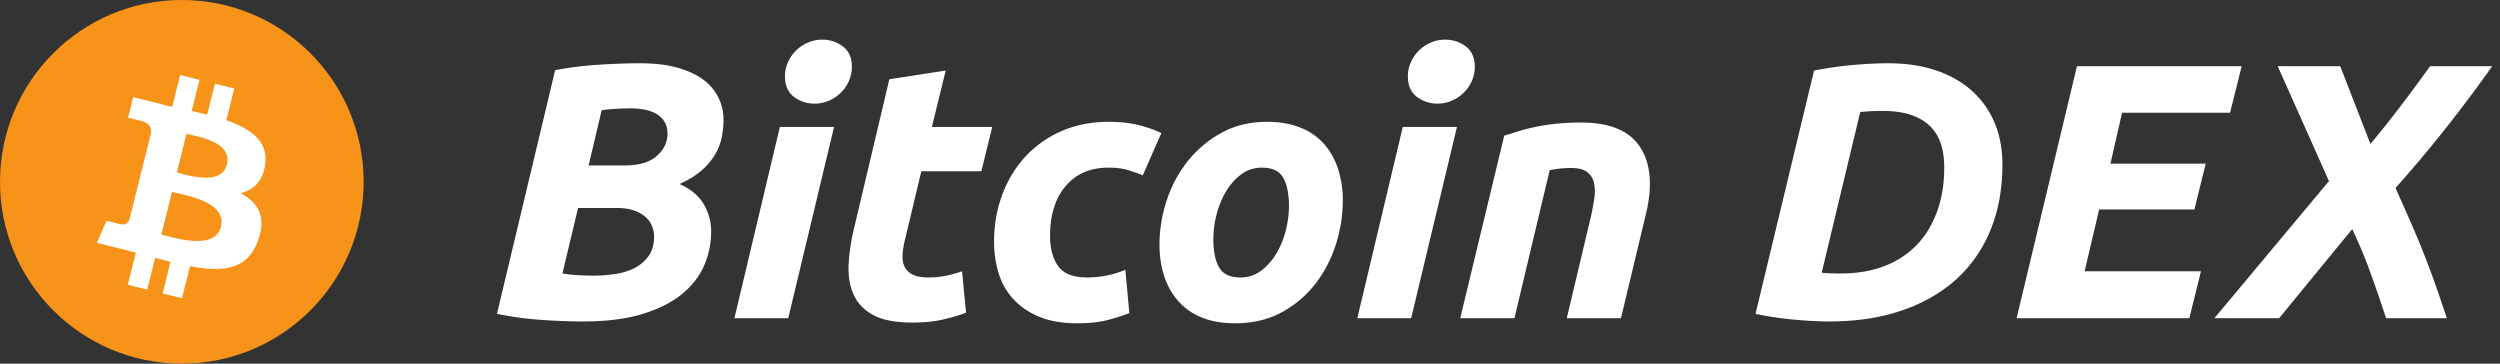 <svg width="165" height="24" xmlns="http://www.w3.org/2000/svg"><rect width="100%" height="100%" fill="#333333" stroke="none"/><g fill="none" fill-rule="evenodd"><g><circle fill="#F79319" cx="12" cy="12" r="12"/><path d="M17.498 10.875c.232-1.549-.947-2.38-2.56-2.936l.524-2.098-1.277-.318-.509 2.042c-.336-.083-.68-.162-1.023-.24l.513-2.056-1.276-.318-.523 2.096a39.785 39.785 0 0 1-.816-.19l.002-.008-1.76-.44-.34 1.364s.947.217.927.23c.517.13.61.472.595.743l-.596 2.39c.036.01.082.022.133.042l-.135-.033-.835 3.347c-.063.157-.224.393-.585.303.012.02-.928-.23-.928-.23l-.634 1.46 1.661.414c.31.078.612.16.91.235l-.528 2.122 1.275.318.524-2.099c.348.095.686.182 1.017.264l-.52 2.09 1.275.317.53-2.117c2.176.412 3.813.246 4.502-1.723.555-1.586-.028-2.5-1.173-3.097.834-.192 1.463-.74 1.63-1.874Zm-2.917 4.09c-.394 1.586-3.064.73-3.93.514l.702-2.81c.865.215 3.64.643 3.228 2.296Zm.395-4.113c-.36 1.442-2.582.71-3.303.53l.636-2.55c.72.18 3.042.515 2.667 2.02Z" fill="#FFF" fill-rule="nonzero"/></g><g fill="#FFF" fill-rule="nonzero"><path d="M38.488 21.216c-.96 0-1.944-.04-2.952-.12a20.873 20.873 0 0 1-2.736-.384l3.84-16.08a22.826 22.826 0 0 1 2.868-.36c1-.064 1.916-.096 2.748-.096.96 0 1.788.1 2.484.3.696.2 1.264.468 1.704.804a3.23 3.23 0 0 1 1.308 2.64c0 .352-.036.72-.108 1.104a3.626 3.626 0 0 1-.432 1.14 4.349 4.349 0 0 1-.888 1.068c-.376.336-.868.64-1.476.912.72.32 1.248.756 1.584 1.308.336.552.504 1.164.504 1.836 0 .768-.152 1.508-.456 2.22-.304.712-.792 1.344-1.464 1.896-.672.552-1.544.992-2.616 1.32-1.072.328-2.376.492-3.912.492Zm-.336-7.488-1.032 4.32c.256.048.58.084.972.108.392.024.756.036 1.092.036.48 0 .956-.036 1.428-.108a4.157 4.157 0 0 0 1.272-.396c.376-.192.684-.456.924-.792s.36-.768.36-1.296c0-.224-.044-.448-.132-.672a1.607 1.607 0 0 0-.42-.6 2.209 2.209 0 0 0-.756-.432c-.312-.112-.684-.168-1.116-.168h-2.592Zm.696-2.808H41.2c.96 0 1.676-.208 2.148-.624.472-.416.708-.912.708-1.488 0-.304-.068-.564-.204-.78a1.518 1.518 0 0 0-.54-.516 2.497 2.497 0 0 0-.768-.276 4.642 4.642 0 0 0-.888-.084c-.336 0-.696.012-1.08.036a9.213 9.213 0 0 0-.864.084l-.864 3.648ZM52.024 21h-3.552l3-12.624h3.576L52.024 21Zm1.728-14.16c-.496 0-.944-.148-1.344-.444-.4-.296-.6-.748-.6-1.356 0-.336.068-.652.204-.948a2.512 2.512 0 0 1 1.32-1.284c.296-.128.612-.192.948-.192.496 0 .944.148 1.344.444.4.296.6.748.6 1.356 0 .336-.068.652-.204.948a2.512 2.512 0 0 1-1.32 1.284 2.363 2.363 0 0 1-.948.192ZM58.696 5.232l3.72-.576-.912 3.72h3.984l-.72 2.928h-3.96l-1.056 4.416a5.837 5.837 0 0 0-.18 1.032c-.024.32.016.596.12.828.104.232.284.412.54.54.256.128.608.192 1.056.192.384 0 .756-.036 1.116-.108.36-.072.724-.172 1.092-.3l.264 2.736c-.48.176-1 .328-1.56.456s-1.224.192-1.992.192c-1.104 0-1.96-.164-2.568-.492-.608-.328-1.04-.776-1.296-1.344-.256-.568-.368-1.22-.336-1.956.032-.736.144-1.512.336-2.328l2.352-9.936ZM65.608 15.96c0-1.088.176-2.112.528-3.072.352-.96.856-1.8 1.512-2.52a7.07 7.07 0 0 1 2.388-1.704c.936-.416 1.98-.624 3.132-.624.72 0 1.364.068 1.932.204a7.65 7.65 0 0 1 1.548.54l-1.224 2.784a12.14 12.14 0 0 0-.996-.348c-.344-.104-.764-.156-1.26-.156-1.2 0-2.144.404-2.832 1.212-.688.808-1.032 1.908-1.032 3.3 0 .816.176 1.476.528 1.98.352.504 1 .756 1.944.756a6.521 6.521 0 0 0 2.496-.504l.264 2.856c-.448.176-.94.332-1.476.468s-1.188.204-1.956.204c-.992 0-1.832-.144-2.52-.432-.688-.288-1.256-.676-1.704-1.164a4.398 4.398 0 0 1-.972-1.716c-.2-.656-.3-1.344-.3-2.064ZM81.52 21.336c-.848 0-1.584-.128-2.208-.384a4.09 4.09 0 0 1-1.548-1.08 4.665 4.665 0 0 1-.924-1.644 6.69 6.69 0 0 1-.312-2.1c0-.96.156-1.92.468-2.88a8.242 8.242 0 0 1 1.38-2.592 7.375 7.375 0 0 1 2.232-1.884c.88-.488 1.888-.732 3.024-.732.832 0 1.564.128 2.196.384a4.073 4.073 0 0 1 1.56 1.08c.408.464.716 1.012.924 1.644a6.69 6.69 0 0 1 .312 2.1c0 .96-.152 1.92-.456 2.88a8.323 8.323 0 0 1-1.344 2.592 7.052 7.052 0 0 1-2.22 1.884c-.888.488-1.916.732-3.084.732Zm1.776-10.272c-.528 0-.992.152-1.392.456a3.91 3.91 0 0 0-1.008 1.152 5.683 5.683 0 0 0-.612 1.524 6.577 6.577 0 0 0-.204 1.572c0 .816.128 1.444.384 1.884.256.44.72.66 1.392.66.528 0 .992-.152 1.392-.456a3.91 3.91 0 0 0 1.008-1.152c.272-.464.476-.972.612-1.524a6.577 6.577 0 0 0 .204-1.572c0-.816-.128-1.444-.384-1.884-.256-.44-.72-.66-1.392-.66ZM93.136 21h-3.552l3-12.624h3.576L93.136 21Zm1.728-14.16c-.496 0-.944-.148-1.344-.444-.4-.296-.6-.748-.6-1.356 0-.336.068-.652.204-.948a2.512 2.512 0 0 1 1.32-1.284c.296-.128.612-.192.948-.192.496 0 .944.148 1.344.444.4.296.6.748.6 1.356 0 .336-.068.652-.204.948a2.512 2.512 0 0 1-1.32 1.284 2.363 2.363 0 0 1-.948.192ZM99.28 8.952c.272-.08.572-.172.9-.276.328-.104.696-.2 1.104-.288.408-.088.864-.16 1.368-.216a15.68 15.68 0 0 1 1.716-.084c1.888 0 3.184.544 3.888 1.632.704 1.088.824 2.576.36 4.464L106.984 21h-3.576l1.584-6.672c.096-.416.172-.82.228-1.212a2.94 2.94 0 0 0-.012-1.032 1.22 1.22 0 0 0-.444-.72c-.232-.184-.588-.276-1.068-.276-.464 0-.936.048-1.416.144L99.952 21h-3.576L99.28 8.952ZM120.232 18c.176.016.356.028.54.036.184.008.436.012.756.012 1.04 0 1.98-.16 2.82-.48a5.83 5.83 0 0 0 2.136-1.38c.584-.6 1.036-1.336 1.356-2.208.32-.872.48-1.852.48-2.94 0-.56-.072-1.068-.216-1.524a2.85 2.85 0 0 0-.708-1.176c-.328-.328-.752-.58-1.272-.756-.52-.176-1.148-.264-1.884-.264-.48 0-.968.024-1.464.072L120.232 18Zm11.928-7.152c0 1.616-.264 3.064-.792 4.344a8.87 8.87 0 0 1-2.268 3.252c-.984.888-2.18 1.572-3.588 2.052s-3 .72-4.776.72c-.672 0-1.448-.04-2.328-.12-.88-.08-1.728-.208-2.544-.384l3.864-16.056c.912-.176 1.788-.3 2.628-.372.84-.072 1.596-.108 2.268-.108 1.184 0 2.244.16 3.18.48.936.32 1.728.776 2.376 1.368a5.834 5.834 0 0 1 1.476 2.112c.336.816.504 1.72.504 2.712ZM133.096 21l3.984-16.632h10.872l-.768 3.072h-7.128l-.768 3.36h6.288l-.744 3.024h-6.288l-.96 4.08h7.68L144.496 21zM157.48 21a94.717 94.717 0 0 0-1.14-3.3c-.168-.456-.34-.888-.516-1.296a51.44 51.44 0 0 0-.576-1.284L150.424 21h-4.272l7.56-9.048-3.384-7.584h4.128l1.992 5.136c.72-.864 1.416-1.74 2.088-2.628.672-.888 1.288-1.724 1.848-2.508h4.104a96.434 96.434 0 0 1-3.084 4.116 87.514 87.514 0 0 1-3.3 3.924c.336.752.652 1.464.948 2.136.296.672.58 1.348.852 2.028.272.68.536 1.38.792 2.1.256.72.52 1.496.792 2.328h-4.008Z"/></g></g></svg>